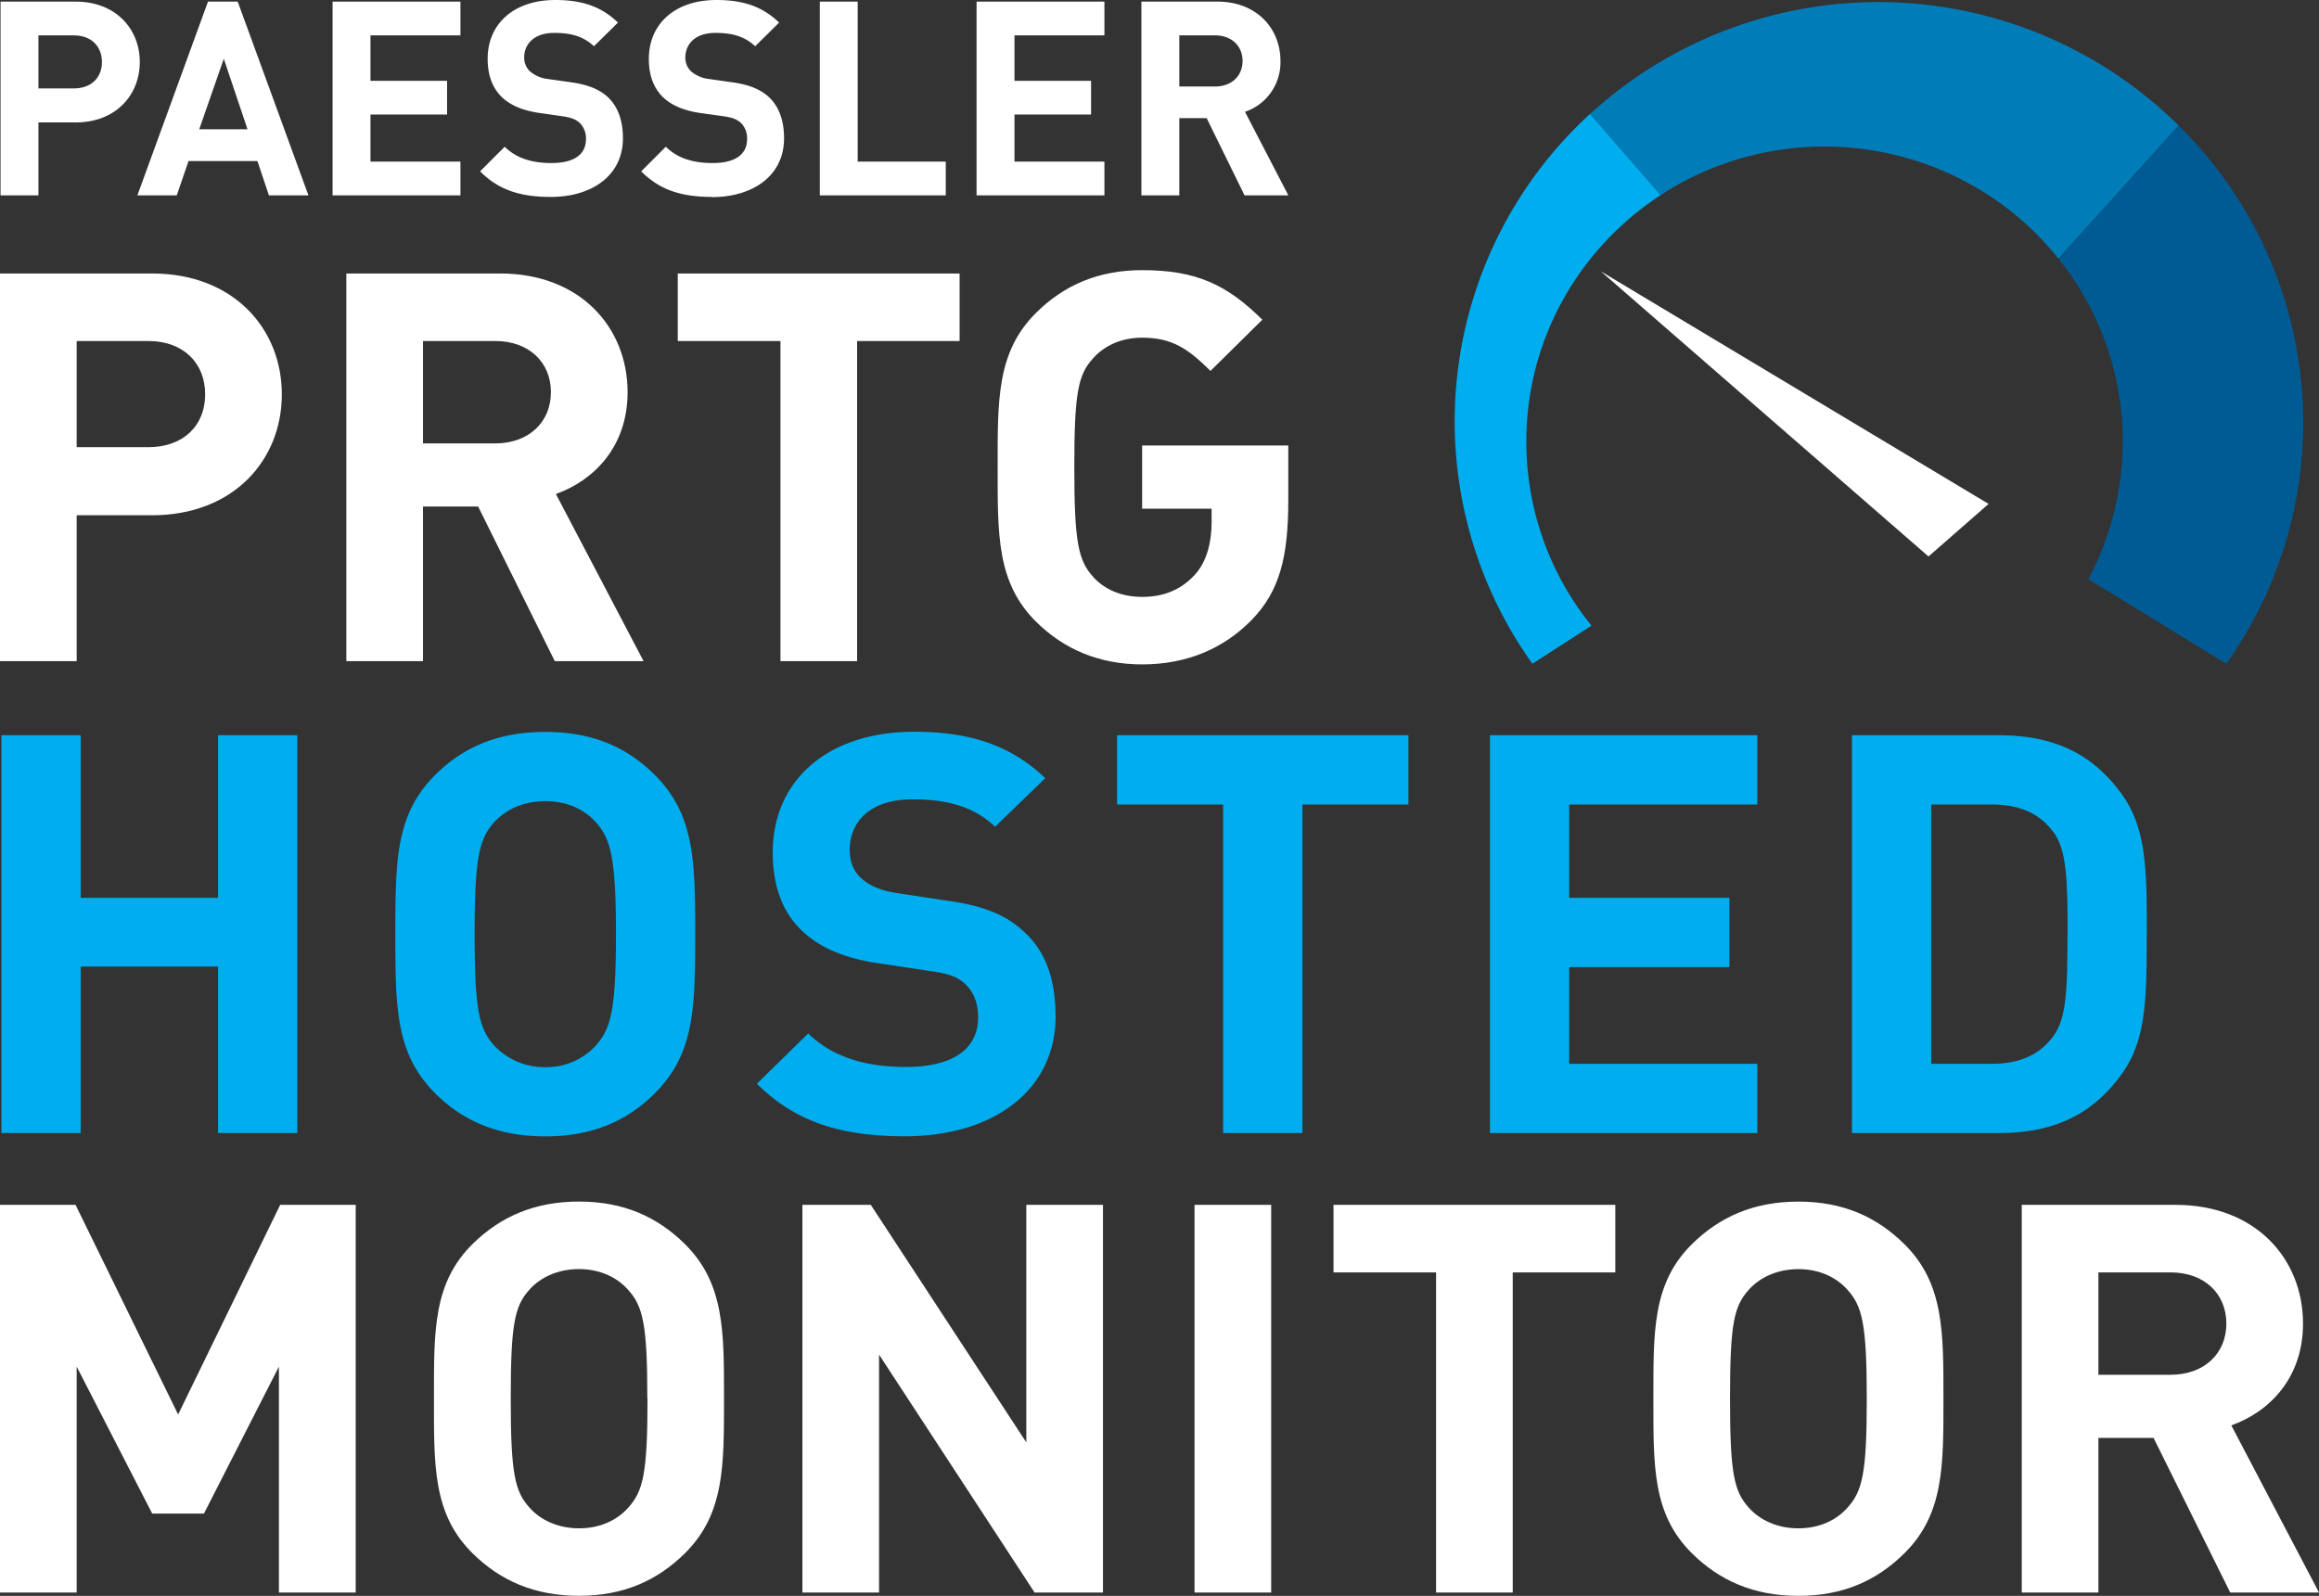<svg xmlns="http://www.w3.org/2000/svg" viewBox="0 0 941.91 648.35"><rect x="0" y="0" width="941.91" height="648.35" fill="#333333" stroke="none"/><defs><style>.cls-1{fill:#fff;}.cls-2{fill:#00aeef;}.cls-3{fill:#007db8;}.cls-4{fill:#005b94;}</style></defs><g id="Layer_2" data-name="Layer 2"><g id="Layer_1-2" data-name="Layer 1"><path class="cls-1" d="M30,14.37H15.61V35.92H30c7,0,11.41-4.31,11.41-10.72S37,14.37,30,14.37m.78,35.37H15.61V79.37H.22V.66H30.78c16.28,0,26,11.16,26,24.54s-9.74,24.54-26,24.54"/><path class="cls-1" d="M90.9,23.88l9.63,28.63H80.93ZM84.48.66,55.8,79.37h16l4.77-13.93h28l4.65,13.93h16.06L96.55.66Z"/><polygon class="cls-1" points="135.09 0.66 135.09 79.37 187.02 79.37 187.02 65.66 150.48 65.66 150.48 46.53 181.59 46.53 181.59 32.83 150.48 32.83 150.48 14.37 187.02 14.37 187.02 0.66 135.09 0.66"/><path class="cls-1" d="M223.79,80c-12,0-21-2.54-28.79-10.39l10-10c5,5,11.74,6.63,19,6.63,9.08,0,14-3.42,14-9.72A8.77,8.77,0,0,0,235.53,50c-1.55-1.43-3.32-2.21-7-2.76L219,45.88c-6.75-1-11.73-3.1-15.28-6.53-3.76-3.75-5.65-8.84-5.65-15.47,0-14,10.42-23.88,27.47-23.88C236.42,0,244.27,2.65,251,9.18l-9.75,9.61c-5-4.75-11-5.42-16.16-5.42-8.2,0-12.18,4.54-12.18,10A7.59,7.59,0,0,0,215.26,29a13.54,13.54,0,0,0,7.31,3.1l9.3,1.32c7.2,1,11.74,3,15.06,6.08,4.21,4,6.09,9.73,6.09,16.7C253,71.41,240.29,80,223.79,80"/><path class="cls-1" d="M289.23,80c-12,0-21-2.54-28.79-10.39l10-10c5,5,11.74,6.63,19,6.63,9.07,0,14-3.42,14-9.72A8.73,8.73,0,0,0,301,50c-1.55-1.43-3.32-2.21-7-2.76l-9.53-1.32c-6.75-1-11.74-3.1-15.28-6.53-3.77-3.75-5.65-8.84-5.65-15.47C263.54,9.84,274,0,291,0c10.85,0,18.71,2.65,25.46,9.18l-9.74,9.61c-5-4.75-11-5.42-16.17-5.42-8.19,0-12.18,4.54-12.18,10A7.56,7.56,0,0,0,280.71,29a13.47,13.47,0,0,0,7.31,3.1l9.3,1.32c7.2,1,11.73,3,15.05,6.08,4.21,4,6.09,9.73,6.09,16.7,0,15.25-12.73,23.87-29.23,23.87"/><polygon class="cls-1" points="332.98 0.66 332.98 79.37 384.14 79.37 384.14 65.66 348.37 65.66 348.37 0.66 332.98 0.66"/><polygon class="cls-1" points="396.65 0.66 396.65 79.37 448.58 79.37 448.58 65.66 412.05 65.66 412.05 46.53 443.16 46.53 443.16 32.83 412.05 32.83 412.05 14.37 448.58 14.37 448.58 0.66 396.65 0.66"/><path class="cls-1" d="M493.54,14.37H479V35.15h14.5c6.76,0,11.19-4.31,11.19-10.39s-4.43-10.39-11.19-10.39m12,65L490.11,48H479V79.37h-15.4V.66h30.9c16,0,25.58,11,25.58,24.1a21.19,21.19,0,0,1-14.4,20.67l17.61,33.94Z"/><path class="cls-1" d="M904.28,537.73c0,12.17-9,20.8-22.62,20.8H852.31V516.94h29.35c13.66,0,22.62,8.63,22.62,20.79M941.91,647,906.3,579.1c15.45-5.53,29.12-19.24,29.12-41.37,0-26.32-19.26-48.23-51.75-48.23H821.18V647h31.13V584.19h22.41L905.85,647ZM758.23,568.26c0,30.31-1.79,37.61-7.83,44.25-4.49,5.09-11.43,8.41-19.94,8.41s-15.68-3.32-20.16-8.41c-6-6.64-7.62-13.94-7.62-44.25s1.57-37.6,7.62-44.24c4.48-5.09,11.65-8.41,20.16-8.41s15.45,3.32,19.94,8.41c6,6.64,7.83,13.94,7.83,44.24m31.14,0c0-27.21.22-46.9-15.9-62.83-11.2-11.06-24.87-17.25-43-17.25s-32,6.19-43.23,17.25c-16.13,15.93-15.68,35.62-15.68,62.83s-.45,46.91,15.68,62.83c11.2,11.06,25.08,17.26,43.23,17.26s31.81-6.2,43-17.26c16.12-15.92,15.9-35.61,15.9-62.83M656.09,516.94V489.5H541.63v27.44h41.66V647h31.14V516.94ZM516.32,489.5H485.18V647h31.14ZM448,647V489.5H416.86V586L353.69,489.5H325.92V647h31.13V550.35L420.22,647ZM263,568.26c0,30.31-1.78,37.61-7.83,44.25-4.49,5.09-11.43,8.41-19.94,8.41s-15.68-3.32-20.16-8.41c-6-6.64-7.62-13.94-7.62-44.25S209,530.66,215,524c4.48-5.09,11.65-8.41,20.16-8.41s15.45,3.32,19.94,8.41c6.05,6.64,7.83,13.94,7.83,44.24m31.14,0c0-27.21.22-46.9-15.9-62.83-11.2-11.06-24.87-17.25-43-17.25s-32,6.19-43.23,17.25c-16.13,15.93-15.68,35.62-15.68,62.83s-.45,46.91,15.68,62.83c11.2,11.06,25.09,17.26,43.23,17.26s31.81-6.2,43-17.26c16.12-15.92,15.9-35.61,15.9-62.83M144.48,647V489.5H113.8L72.35,574.68,30.69,489.5H0V647H31.14V555.21l30.69,59.73h21l30.46-59.73V647Z"/><path class="cls-1" d="M523.26,203.58V181H463.9v25.66h28.22v5.53c0,7.74-1.79,15.93-6.94,21.46s-11.88,8.85-21.28,8.85c-8.51,0-15.46-3.1-19.94-8.19-6-6.64-7.61-14.16-7.61-44.47s1.56-37.61,7.61-44.24c4.48-5.09,11.43-8.41,19.94-8.41,12.32,0,18.82,4.65,27.77,13.5l21.06-20.8c-14.33-14.16-26.65-20.13-48.83-20.13-17.92,0-31.81,6.19-43,17.26-16.13,15.92-15.68,35.61-15.68,62.82s-.45,46.9,15.68,62.83c11.2,11.07,25.54,17.26,43,17.26,18.14,0,33.15-6.42,44.57-18.14,11.2-11.51,14.79-25.44,14.79-48.23m-133.5-65V111.11H275.29v27.43H317V268.62h31.13V138.54Zm-166,20.79c0,12.17-9,20.8-22.62,20.8H171.81V138.54h29.34c13.67,0,22.62,8.63,22.62,20.79m37.64,109.29-35.62-67.91c15.46-5.54,29.12-19.25,29.12-41.38,0-26.32-19.26-48.22-51.74-48.22h-62.5V268.62h31.14V205.79h22.4l31.13,62.83ZM83.33,160.22c0,12.83-9,21.46-23.07,21.46H31.14V138.54H60.26c14.11,0,23.07,8.85,23.07,21.68m31.14,0c0-26.77-19.72-49.11-52.65-49.11H0V268.62H31.14V209.33H61.82c32.93,0,52.65-22.34,52.65-49.11"/><path class="cls-2" d="M839.75,379.52c0,25.42-.7,35.64-6.72,42.68-5.33,6.58-13.2,10-24.08,10H784.4V326.85H809c10.88,0,18.75,3.4,24.08,10,6,7,6.72,17.25,6.72,42.68m32.18,0c0-26.79-.23-43.36-10.42-57.21-11.81-16.12-27.32-23.61-49.78-23.61H752.22V460.34h59.51c22.46,0,38-7.49,49.78-23.61,10.19-13.85,10.42-30.42,10.42-57.21M713.78,460.34V432.19H637.36V392.91h65.07V364.76H637.36V326.85h76.42V298.7H605.17V460.34ZM572.06,326.85V298.7H453.73v28.15H496.8V460.34H529V326.85ZM428.73,412.66c0-14.53-3.94-26.1-12.74-34.05-7.17-6.81-16.44-10.67-31.49-12.71l-19.68-3c-6.95-.9-11.81-3.17-15.05-6.12-3.48-3.18-4.64-7.27-4.64-11.58,0-11.13,8.11-20.43,25.25-20.43,10.88,0,23.61,1.36,33.8,11.12l20.38-19.75c-14.12-13.4-30.57-18.84-53.26-18.84-35.66,0-57.43,20.2-57.43,49,0,13.62,3.94,24.29,11.81,31.79,7.41,7,17.37,11.35,32,13.39l19.68,2.95c8.34,1.14,11.58,2.5,14.82,5.45,3.47,3.4,5.1,7.95,5.1,13.39,0,12.94-10.19,20.21-29.41,20.21-15.05,0-29.18-3.41-39.6-13.62l-20.84,20.43c16.21,16.12,35.2,21.34,60.21,21.34,34.73,0,61.13-17.71,61.13-49M250.19,379.52c0,30.87-2.08,38.36-8.1,45.17a27.13,27.13,0,0,1-20.61,8.86,28,28,0,0,1-20.84-8.86c-6-6.81-7.87-14.3-7.87-45.17s1.85-38.6,7.87-45.41c4.86-5.22,12-8.62,20.84-8.62s16,3.4,20.61,8.62c6,6.81,8.1,14.53,8.1,45.41m32.19,0c0-30.88-.46-49-16.9-65.16-11.12-10.89-25-17-44-17s-33.11,6.13-44.23,17c-16.44,16.12-16.67,34.28-16.67,65.16s.23,49,16.67,65.15c11.12,10.9,25.24,17,44.23,17s32.88-6.13,44-17c16.44-16.12,16.9-34.28,16.9-65.15M120.75,460.34V298.7H88.57v66.06H32.76V298.7H.57V460.34H32.76V392.68H88.57v67.66Z"/><polygon class="cls-1" points="783.3 226.08 807.7 204.73 650.2 110.23 783.3 226.08"/><path class="cls-2" d="M645.85,46.27a169.39,169.39,0,0,0-23.43,223.4l24-15.48A118.61,118.61,0,0,1,620,182.78c-1.24-43.35,20.95-81.94,55.2-103.95-.22.14-.45.26-.67.41Z"/><path class="cls-3" d="M884.91,51a173.49,173.49,0,0,0-239.06-4.71l28.67,33c.22-.15.44-.28.67-.42Q678,77,681,75.33l1-.59c1.92-1.06,3.87-2.06,5.85-3,.42-.21.84-.43,1.28-.63A122.15,122.15,0,0,1,822.07,90.27c2.89,2.57,5.63,5.3,8.26,8.13.09.11.2.21.29.32,1.12,1.21,2.21,2.46,3.28,3.72l.91,1.08c.43.51.84,1,1.26,1.56Z"/><path class="cls-4" d="M836.07,105.07A118.68,118.68,0,0,1,848.2,235.31l56.07,34.35A169.25,169.25,0,0,0,884.91,51"/></g></g></svg>